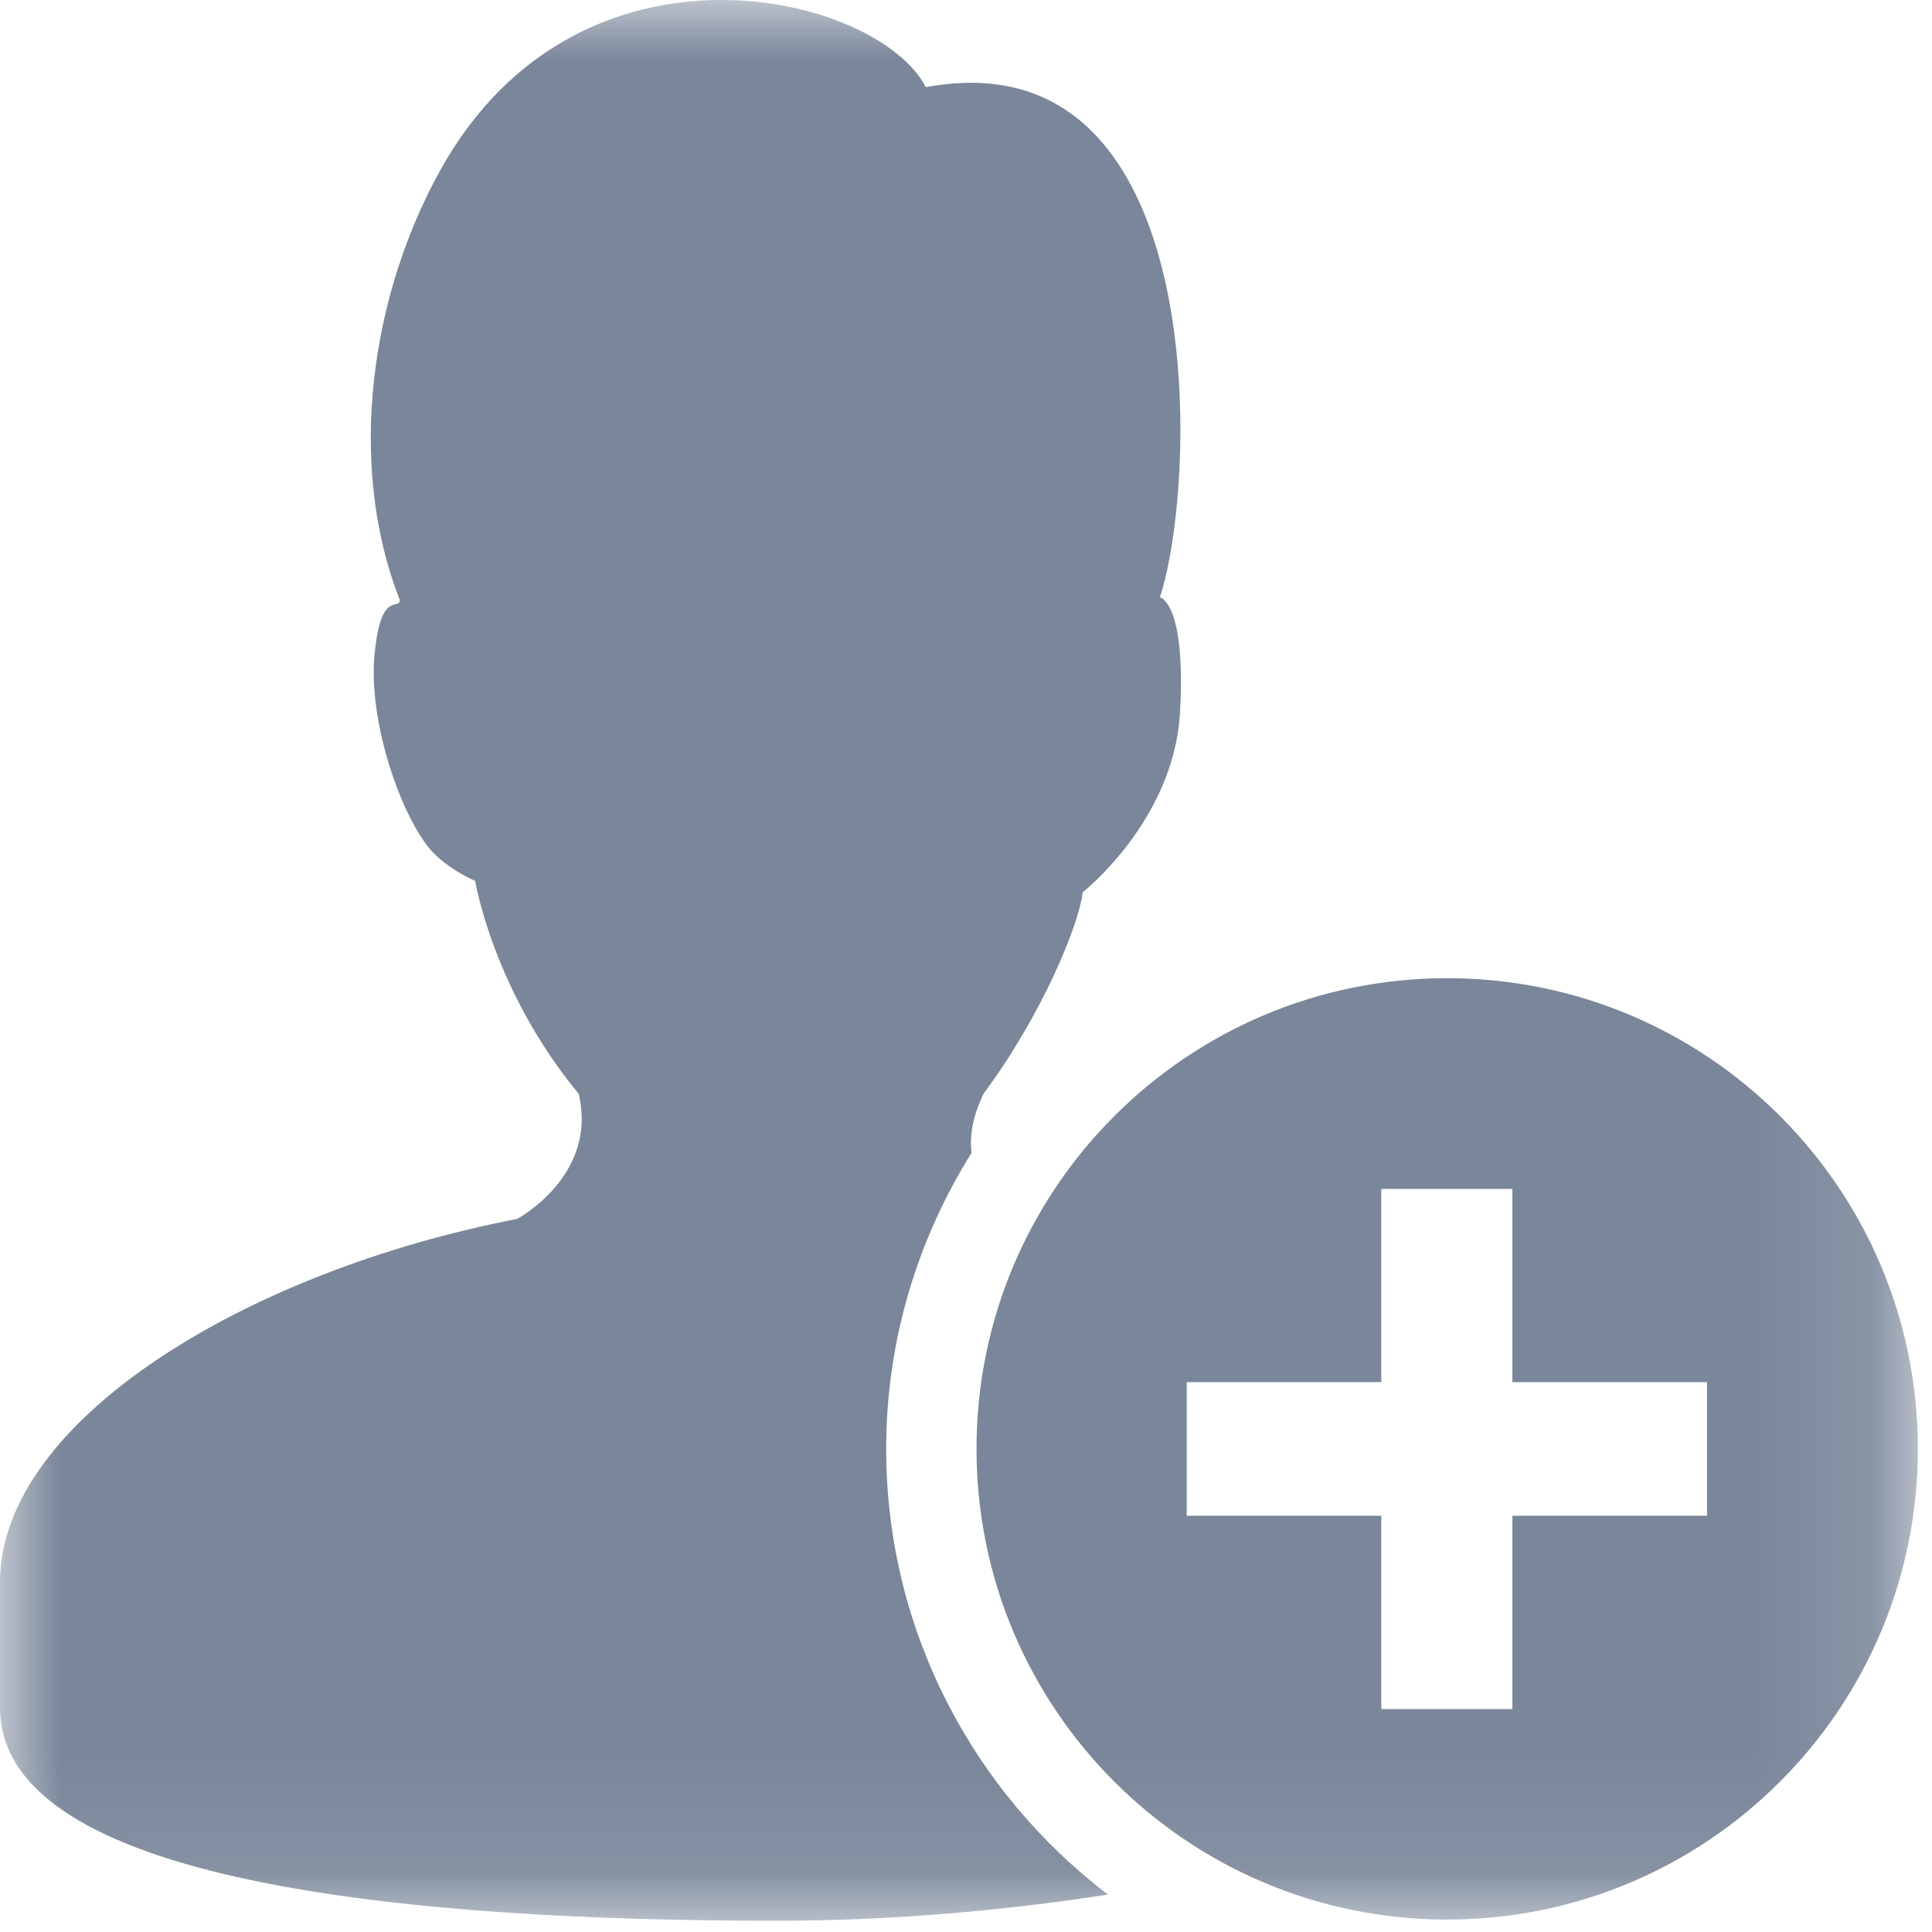 <?xml version="1.0" encoding="UTF-8"?>
<svg width="16px" height="16px" viewBox="0 0 16 16" version="1.1" xmlns="http://www.w3.org/2000/svg" xmlns:xlink="http://www.w3.org/1999/xlink">
    <!-- Generator: Sketch 49 (51002) - http://www.bohemiancoding.com/sketch -->
    <title>faqi/ic_tianjiayuangong</title>
    <desc>Created with Sketch.</desc>
    <defs>
        <polygon id="path-1" points="4.84848485e-05 2.42424242e-05 15.883 2.42424242e-05 15.883 15.907 4.84848485e-05 15.907"></polygon>
    </defs>
    <g id="Symbols" stroke="none" stroke-width="1" fill="none" fill-rule="evenodd">
        <g id="faqi/ic_tianjiayuangong">
            <g>
                <mask id="mask-2" fill="white">
                    <use xlink:href="#path-1"></use>
                </mask>
                <g id="Clip-2"></g>
                <path d="M14.137,11.446 L12.525,11.446 L12.525,9.846 L11.439,9.846 L11.439,11.446 L9.828,11.446 L9.828,12.553 L11.439,12.553 L11.439,14.154 L12.525,14.154 L12.525,12.553 L14.137,12.553 L14.137,11.446 Z M15.883,11.998 C15.883,14.151 14.138,15.897 11.985,15.897 C9.832,15.897 8.087,14.152 8.087,11.998 C8.087,9.846 9.832,8.101 11.985,8.101 C14.138,8.101 15.883,9.846 15.883,11.998 Z M9.175,15.69 C8.299,15.826 7.354,15.907 6.435,15.907 C3.386,15.907 4.84848485e-05,15.595 4.84848485e-05,14.141 L4.84848485e-05,13.103 C4.84848485e-05,11.763 2.051,10.524 4.282,10.095 C4.282,10.095 4.955,9.737 4.792,9.058 C4.084,8.202 3.935,7.295 3.935,7.295 C3.813,7.242 3.639,7.138 3.531,6.995 C3.281,6.656 3.051,5.926 3.102,5.417 C3.154,4.888 3.296,5.057 3.312,4.972 C2.863,3.828 3.077,2.428 3.651,1.401 C4.802,-0.657 7.272,-0.051 7.667,0.722 C10.03,0.282 9.927,3.965 9.606,4.946 C9.606,4.946 9.821,4.988 9.773,5.887 C9.73,6.79 8.966,7.39 8.966,7.39 C8.942,7.637 8.64,8.392 8.145,9.058 C8.051,9.256 8.029,9.415 8.046,9.547 C7.601,10.26 7.339,11.098 7.339,11.998 C7.339,13.504 8.061,14.84 9.175,15.69 Z" id="Fill-1" fill="#7A8699" mask="url(#mask-2)"></path>
            </g>
        </g>
    </g>
</svg>
